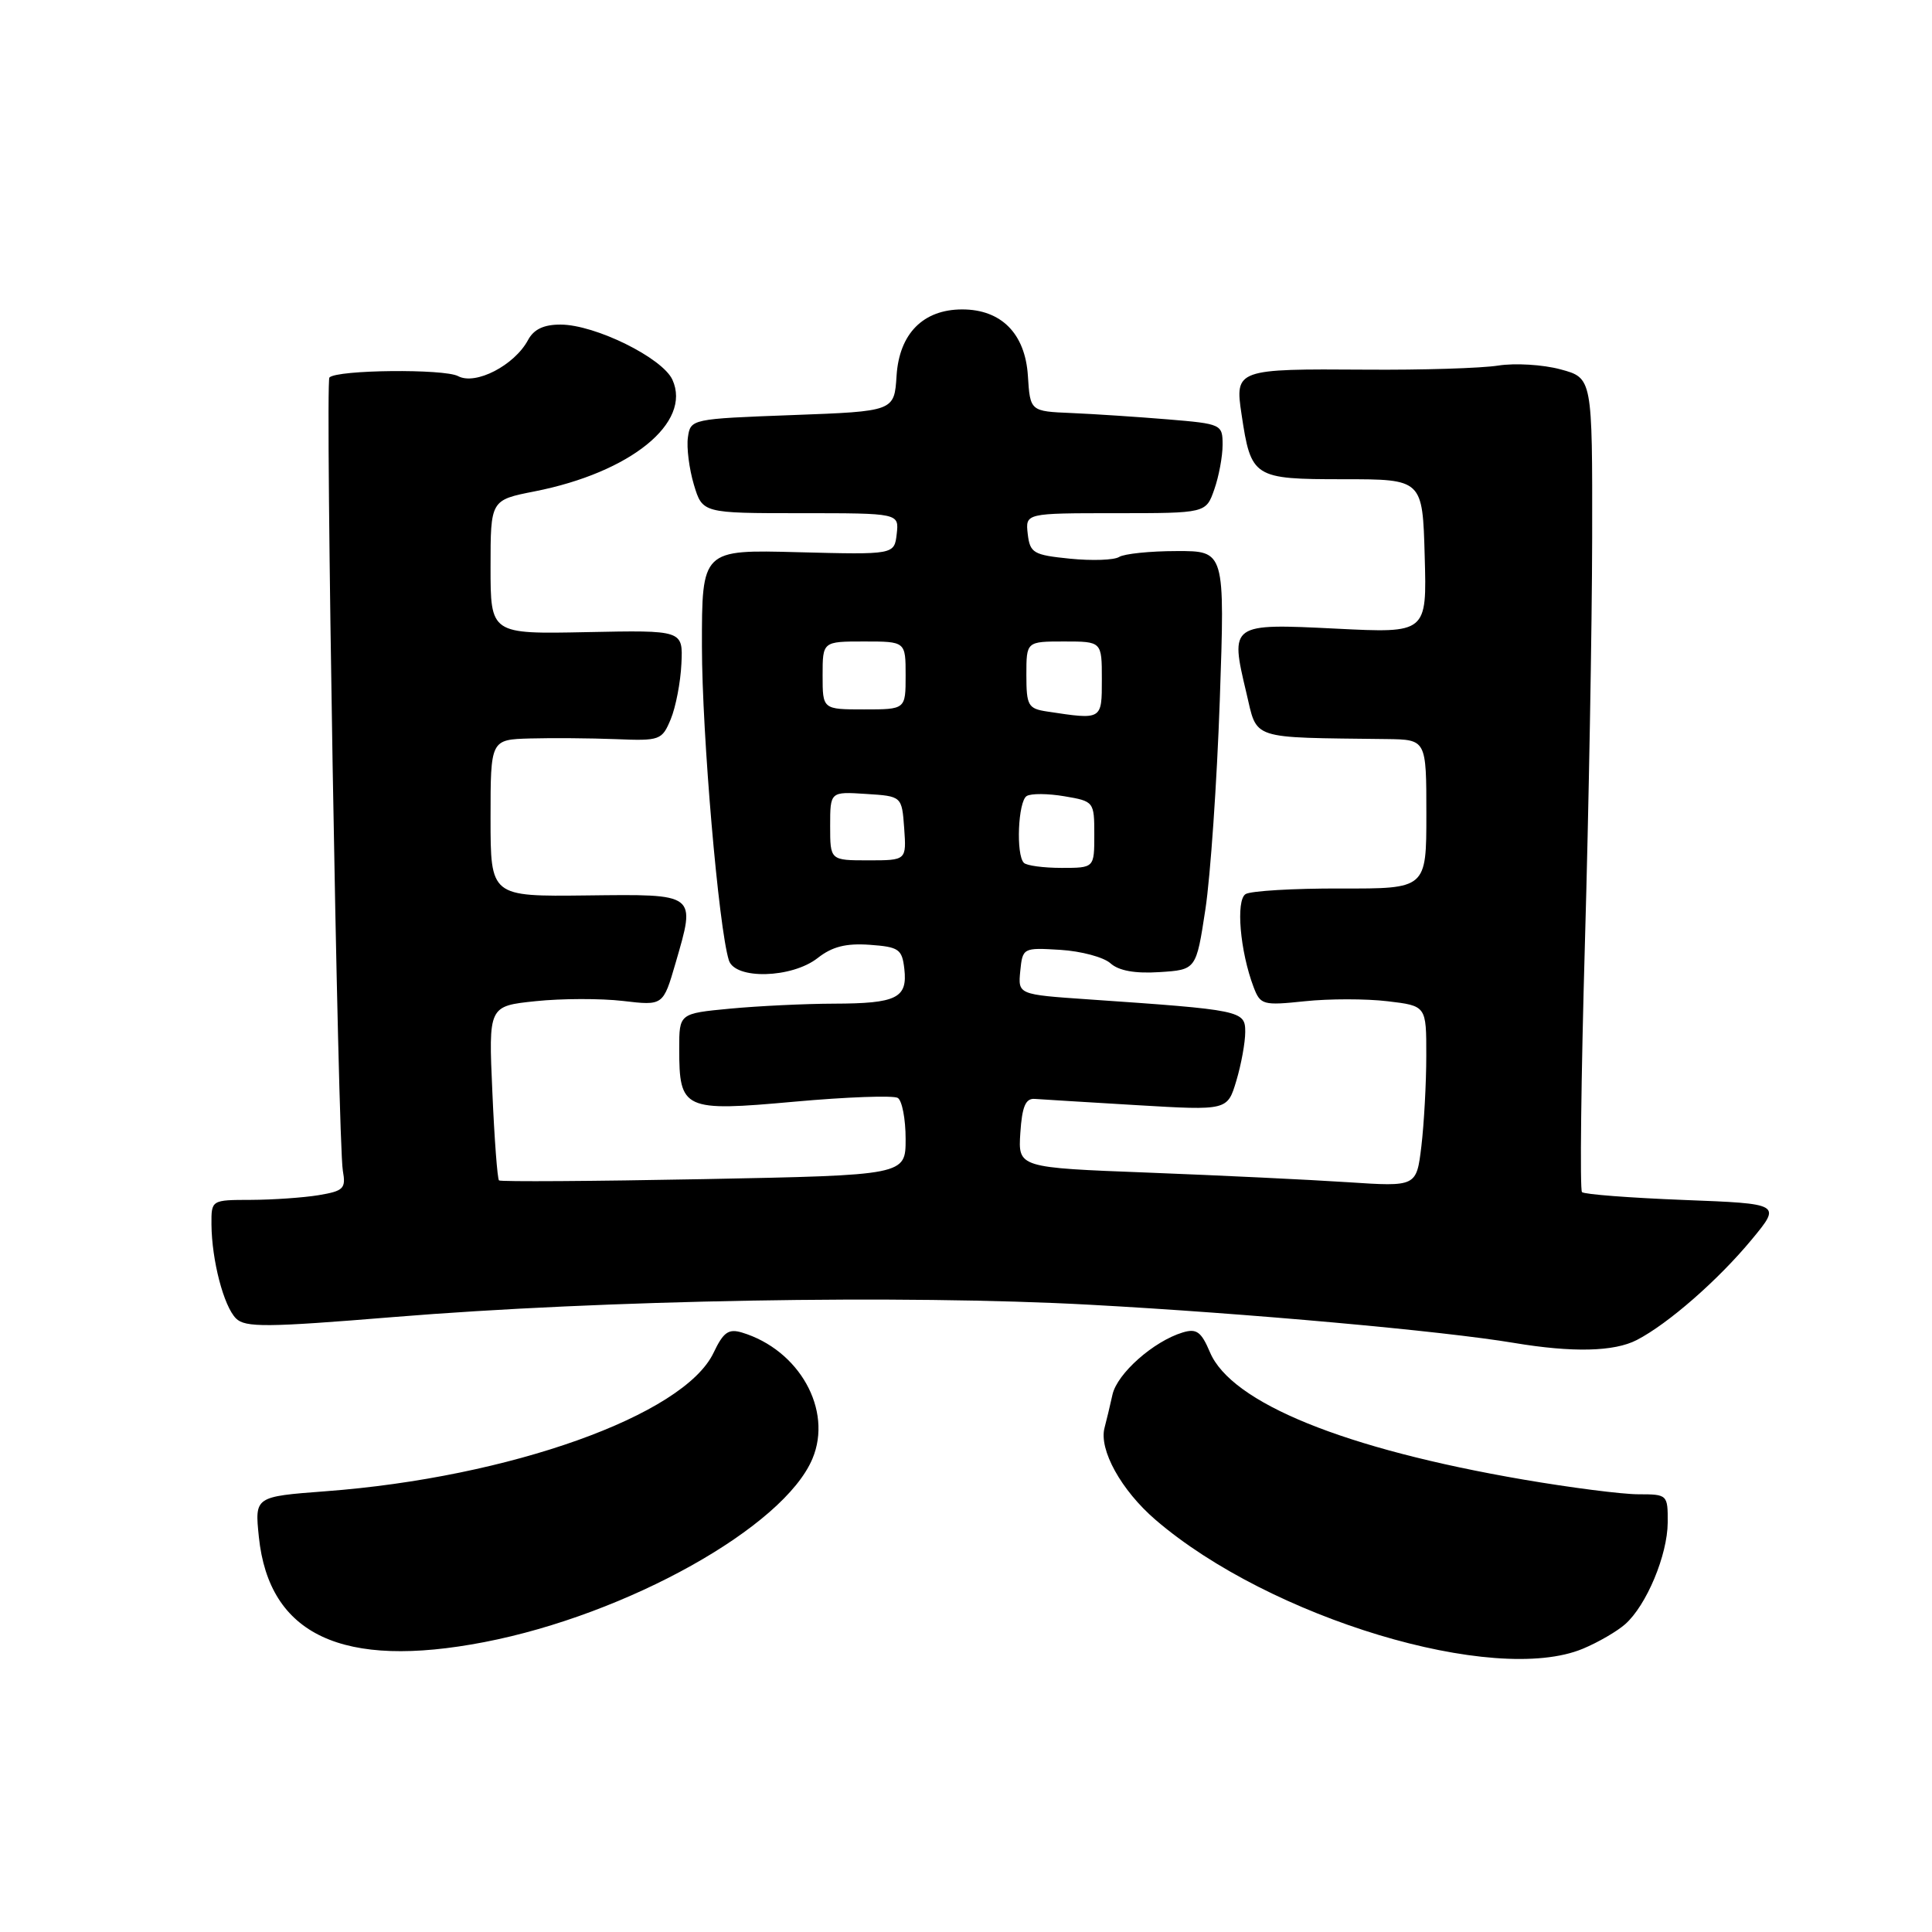 <?xml version="1.0" encoding="UTF-8" standalone="no"?>
<!DOCTYPE svg PUBLIC "-//W3C//DTD SVG 1.1//EN" "http://www.w3.org/Graphics/SVG/1.1/DTD/svg11.dtd" >
<svg xmlns="http://www.w3.org/2000/svg" xmlns:xlink="http://www.w3.org/1999/xlink" version="1.1" viewBox="0 0 256 256">
 <g >
 <path fill="currentColor"
d=" M 209.75 218.46 C 211.77 217.62 214.29 216.15 215.35 215.21 C 218.17 212.71 220.95 206.06 220.98 201.75 C 221.00 198.05 220.94 198.00 217.10 198.00 C 214.95 198.00 208.09 197.12 201.85 196.05 C 178.14 191.98 163.18 185.90 160.33 179.19 C 159.17 176.45 158.55 176.00 156.71 176.56 C 152.85 177.73 148.04 181.99 147.41 184.79 C 147.08 186.28 146.61 188.25 146.36 189.18 C 145.58 192.08 148.57 197.48 153.12 201.39 C 168.25 214.40 198.00 223.37 209.75 218.46 Z  M 64.16 217.59 C 83.11 213.93 103.88 202.33 107.66 193.27 C 110.36 186.82 105.91 178.87 98.32 176.57 C 96.53 176.03 95.85 176.52 94.55 179.25 C 90.62 187.53 67.51 195.78 43.13 197.60 C 33.75 198.31 33.75 198.31 34.30 203.65 C 35.65 216.66 45.38 221.21 64.16 217.59 Z  M 216.88 177.56 C 221.04 175.41 227.66 169.62 232.10 164.26 C 236.04 159.50 236.04 159.50 223.10 159.00 C 215.98 158.72 209.92 158.26 209.62 157.96 C 209.33 157.66 209.50 142.81 210.01 124.96 C 210.52 107.11 210.95 82.95 210.97 71.29 C 211.00 50.08 211.00 50.08 206.77 48.94 C 204.44 48.31 200.73 48.09 198.52 48.44 C 196.31 48.79 188.42 49.04 180.98 48.98 C 163.85 48.86 163.61 48.95 164.51 54.89 C 165.77 63.31 166.07 63.50 178.00 63.50 C 188.50 63.50 188.50 63.50 188.78 73.70 C 189.07 83.90 189.07 83.90 177.06 83.30 C 163.03 82.60 162.97 82.64 165.14 91.76 C 166.65 98.12 165.40 97.70 183.75 97.93 C 189.00 98.00 189.00 98.00 189.00 107.88 C 189.00 117.76 189.00 117.76 177.65 117.73 C 171.40 117.71 165.74 118.05 165.05 118.47 C 163.73 119.29 164.31 126.05 166.11 130.80 C 167.01 133.16 167.35 133.25 172.89 132.67 C 176.09 132.33 181.03 132.33 183.86 132.67 C 189.00 133.28 189.00 133.28 188.99 139.89 C 188.99 143.53 188.69 148.92 188.34 151.88 C 187.69 157.25 187.69 157.25 178.60 156.65 C 173.59 156.32 161.72 155.75 152.20 155.38 C 134.90 154.72 134.90 154.72 135.20 150.11 C 135.43 146.63 135.89 145.53 137.09 145.61 C 137.96 145.67 144.07 146.05 150.66 146.44 C 162.64 147.15 162.64 147.15 163.82 143.21 C 164.47 141.04 165.00 138.13 165.00 136.73 C 165.00 133.91 164.53 133.82 144.19 132.42 C 134.89 131.78 134.89 131.78 135.19 128.67 C 135.50 125.59 135.56 125.56 140.50 125.86 C 143.25 126.03 146.24 126.83 147.14 127.64 C 148.24 128.63 150.40 129.02 153.64 128.81 C 158.50 128.50 158.50 128.50 159.72 120.50 C 160.39 116.10 161.25 103.61 161.63 92.75 C 162.31 73.00 162.31 73.00 155.91 73.02 C 152.38 73.02 148.96 73.38 148.29 73.80 C 147.63 74.22 144.71 74.32 141.79 74.03 C 136.92 73.54 136.48 73.28 136.18 70.75 C 135.87 68.00 135.87 68.00 147.84 68.00 C 159.80 68.00 159.80 68.00 160.90 64.85 C 161.51 63.12 162.00 60.46 162.00 58.94 C 162.00 56.23 161.86 56.16 154.75 55.57 C 150.76 55.24 145.03 54.86 142.00 54.73 C 136.50 54.50 136.50 54.50 136.20 49.78 C 135.84 44.20 132.67 41.00 127.50 41.00 C 122.33 41.00 119.16 44.20 118.80 49.78 C 118.50 54.50 118.50 54.50 105.00 55.00 C 91.58 55.50 91.50 55.52 91.15 57.96 C 90.96 59.31 91.32 62.12 91.94 64.21 C 93.08 68.00 93.08 68.00 106.11 68.00 C 119.13 68.00 119.13 68.00 118.82 70.75 C 118.50 73.50 118.50 73.50 105.75 73.17 C 93.00 72.83 93.00 72.83 93.01 85.67 C 93.02 97.32 95.22 122.93 96.58 127.25 C 97.40 129.83 104.93 129.63 108.35 126.94 C 110.27 125.43 112.10 124.97 115.23 125.19 C 119.11 125.47 119.53 125.76 119.83 128.39 C 120.27 132.25 118.82 132.97 110.50 132.99 C 106.65 133.00 100.46 133.30 96.75 133.65 C 90.00 134.29 90.00 134.29 90.00 138.95 C 90.00 147.05 90.56 147.31 105.25 145.98 C 112.22 145.35 118.39 145.13 118.96 145.48 C 119.53 145.83 120.00 148.28 120.00 150.92 C 120.00 155.72 120.00 155.72 93.25 156.24 C 78.54 156.52 66.33 156.60 66.12 156.41 C 65.91 156.23 65.51 150.95 65.24 144.69 C 64.73 133.31 64.73 133.31 70.98 132.66 C 74.41 132.30 79.61 132.29 82.54 132.63 C 87.87 133.26 87.87 133.26 89.51 127.63 C 92.21 118.32 92.42 118.48 77.72 118.65 C 65.00 118.80 65.00 118.80 65.00 108.40 C 65.00 98.00 65.00 98.00 70.25 97.85 C 73.14 97.77 78.24 97.81 81.59 97.94 C 87.46 98.18 87.72 98.08 88.88 95.29 C 89.54 93.69 90.18 90.39 90.29 87.94 C 90.50 83.50 90.50 83.50 77.75 83.76 C 65.00 84.02 65.00 84.02 65.00 75.14 C 65.00 66.26 65.00 66.26 70.84 65.11 C 83.54 62.61 91.69 56.01 89.10 50.32 C 87.78 47.42 78.86 43.02 74.29 43.01 C 72.06 43.00 70.73 43.63 69.97 45.05 C 68.17 48.41 63.01 51.08 60.70 49.84 C 58.85 48.85 44.67 48.99 43.65 50.02 C 43.07 50.61 44.77 151.45 45.43 155.13 C 45.85 157.50 45.54 157.81 42.20 158.37 C 40.17 158.70 36.14 158.98 33.25 158.99 C 28.00 159.00 28.00 159.00 28.02 162.25 C 28.06 167.00 29.64 173.07 31.27 174.70 C 32.49 175.92 35.36 175.89 52.09 174.52 C 79.91 172.24 119.76 171.53 144.50 172.89 C 165.25 174.02 191.10 176.35 200.60 177.94 C 208.37 179.24 213.88 179.11 216.88 177.56 Z  M 135.67 114.33 C 134.60 113.27 134.90 106.18 136.04 105.48 C 136.61 105.12 138.86 105.14 141.04 105.51 C 144.95 106.17 145.00 106.23 145.00 110.59 C 145.00 115.00 145.00 115.00 140.67 115.00 C 138.28 115.00 136.03 114.70 135.67 114.33 Z  M 110.00 109.45 C 110.00 104.89 110.00 104.89 114.75 105.20 C 119.50 105.50 119.50 105.50 119.81 109.75 C 120.11 114.00 120.11 114.00 115.06 114.00 C 110.00 114.00 110.00 114.00 110.00 109.45 Z  M 138.75 94.28 C 136.23 93.90 136.00 93.50 136.00 89.43 C 136.00 85.00 136.00 85.00 141.00 85.00 C 146.00 85.00 146.00 85.00 146.00 90.00 C 146.00 95.43 146.07 95.39 138.75 94.28 Z  M 109.00 89.50 C 109.00 85.00 109.00 85.00 114.50 85.00 C 120.00 85.00 120.00 85.00 120.00 89.50 C 120.00 94.00 120.00 94.00 114.50 94.00 C 109.00 94.00 109.00 94.00 109.00 89.50 Z "/>
</g>
</svg>